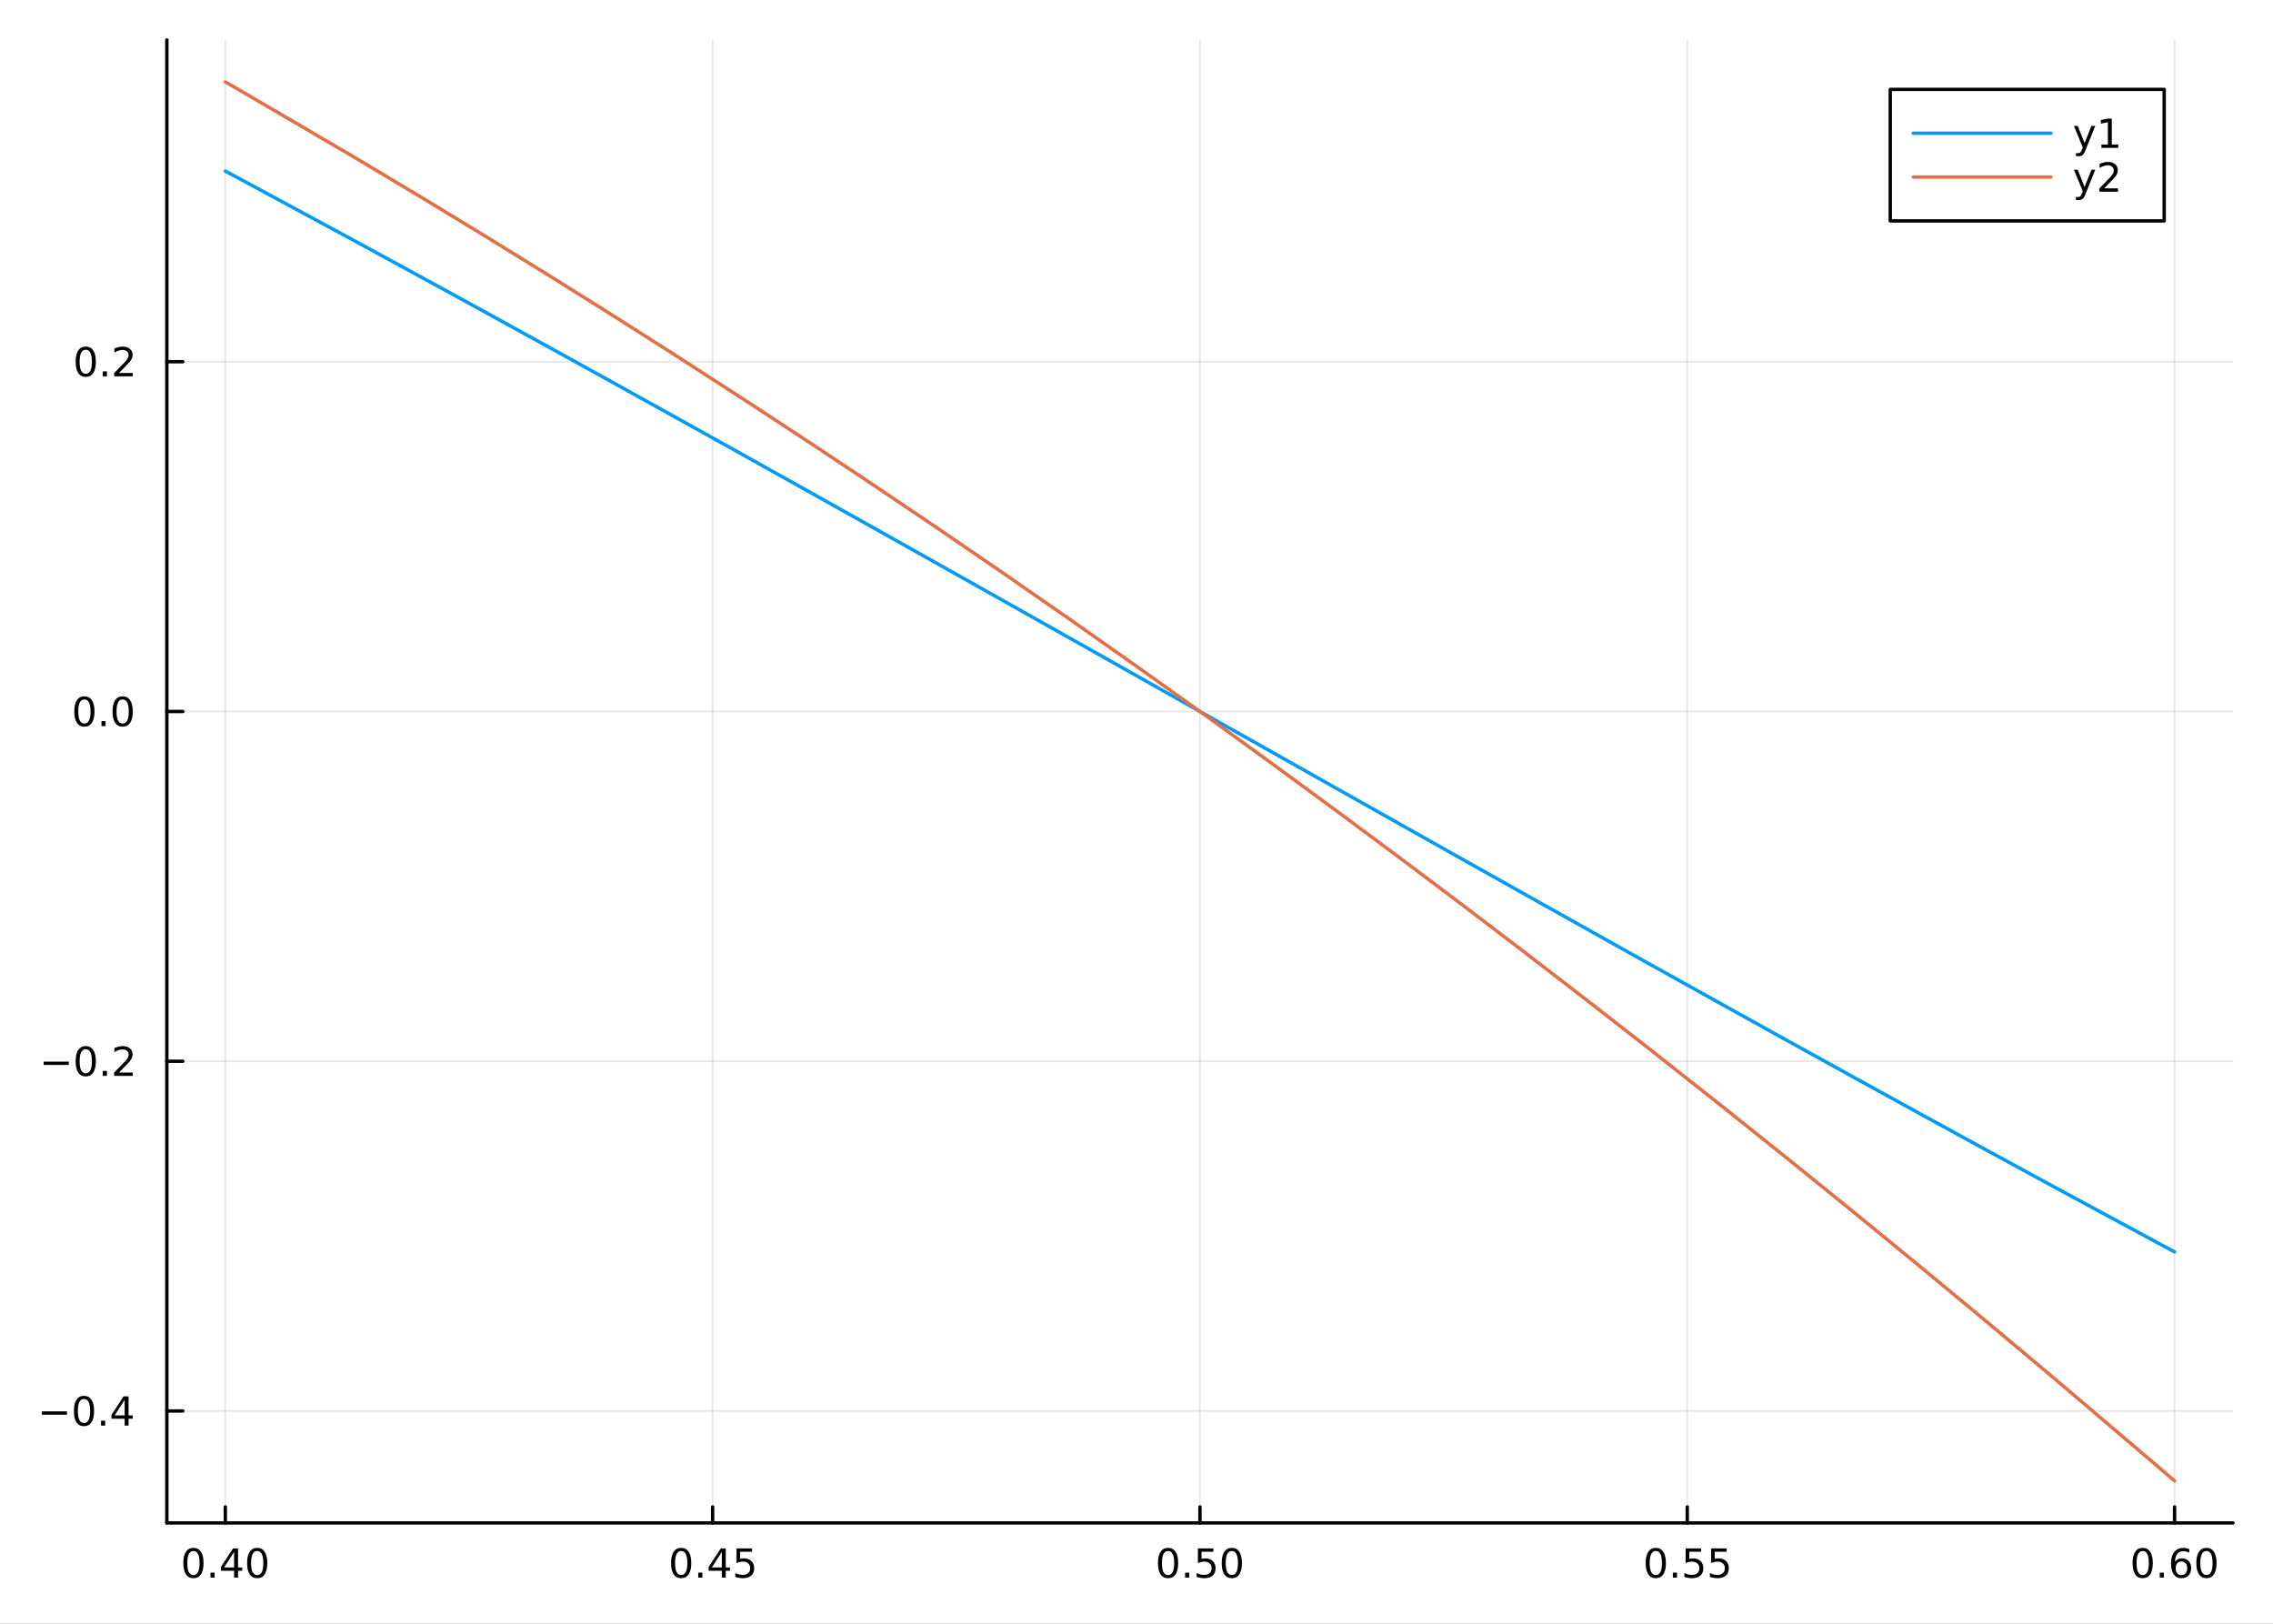 <?xml version="1.0" encoding="utf-8"?>
<svg xmlns="http://www.w3.org/2000/svg" xmlns:xlink="http://www.w3.org/1999/xlink" width="672" height="480" viewBox="0 0 2688 1920">
<rect x="0" y="0" width="2688" height="1920" fill="#333333" stroke="none"/>
<defs>
  <clipPath id="clip980">
    <rect x="0" y="0" width="2688" height="1920"/>
  </clipPath>
</defs>
<path clip-path="url(#clip980)" d="
M0 1920 L2688 1920 L2688 0 L0 0  Z
  " fill="#ffffff" fill-rule="evenodd" fill-opacity="1"/>
<defs>
  <clipPath id="clip981">
    <rect x="537" y="0" width="1883" height="1883"/>
  </clipPath>
</defs>
<path clip-path="url(#clip980)" d="
M197.302 1800.78 L2640.76 1800.78 L2640.76 47.244 L197.302 47.244  Z
  " fill="#ffffff" fill-rule="evenodd" fill-opacity="1"/>
<defs>
  <clipPath id="clip982">
    <rect x="197" y="47" width="2444" height="1755"/>
  </clipPath>
</defs>
<polyline clip-path="url(#clip982)" style="stroke:#000000; stroke-linecap:round; stroke-linejoin:round; stroke-width:2; stroke-opacity:0.1; fill:none" points="
  266.456,1800.78 266.456,47.244 
  "/>
<polyline clip-path="url(#clip982)" style="stroke:#000000; stroke-linecap:round; stroke-linejoin:round; stroke-width:2; stroke-opacity:0.1; fill:none" points="
  842.743,1800.78 842.743,47.244 
  "/>
<polyline clip-path="url(#clip982)" style="stroke:#000000; stroke-linecap:round; stroke-linejoin:round; stroke-width:2; stroke-opacity:0.1; fill:none" points="
  1419.03,1800.78 1419.03,47.244 
  "/>
<polyline clip-path="url(#clip982)" style="stroke:#000000; stroke-linecap:round; stroke-linejoin:round; stroke-width:2; stroke-opacity:0.1; fill:none" points="
  1995.32,1800.78 1995.32,47.244 
  "/>
<polyline clip-path="url(#clip982)" style="stroke:#000000; stroke-linecap:round; stroke-linejoin:round; stroke-width:2; stroke-opacity:0.1; fill:none" points="
  2571.6,1800.78 2571.6,47.244 
  "/>
<polyline clip-path="url(#clip980)" style="stroke:#000000; stroke-linecap:round; stroke-linejoin:round; stroke-width:4; stroke-opacity:1; fill:none" points="
  197.302,1800.78 2640.76,1800.78 
  "/>
<polyline clip-path="url(#clip980)" style="stroke:#000000; stroke-linecap:round; stroke-linejoin:round; stroke-width:4; stroke-opacity:1; fill:none" points="
  266.456,1800.78 266.456,1781.88 
  "/>
<polyline clip-path="url(#clip980)" style="stroke:#000000; stroke-linecap:round; stroke-linejoin:round; stroke-width:4; stroke-opacity:1; fill:none" points="
  842.743,1800.78 842.743,1781.88 
  "/>
<polyline clip-path="url(#clip980)" style="stroke:#000000; stroke-linecap:round; stroke-linejoin:round; stroke-width:4; stroke-opacity:1; fill:none" points="
  1419.03,1800.78 1419.03,1781.88 
  "/>
<polyline clip-path="url(#clip980)" style="stroke:#000000; stroke-linecap:round; stroke-linejoin:round; stroke-width:4; stroke-opacity:1; fill:none" points="
  1995.32,1800.78 1995.32,1781.88 
  "/>
<polyline clip-path="url(#clip980)" style="stroke:#000000; stroke-linecap:round; stroke-linejoin:round; stroke-width:4; stroke-opacity:1; fill:none" points="
  2571.6,1800.78 2571.6,1781.88 
  "/>
<path clip-path="url(#clip980)" d="M228.76 1834 Q225.149 1834 223.32 1837.57 Q221.515 1841.11 221.515 1848.24 Q221.515 1855.34 223.32 1858.91 Q225.149 1862.45 228.76 1862.45 Q232.394 1862.45 234.2 1858.91 Q236.028 1855.34 236.028 1848.24 Q236.028 1841.11 234.2 1837.57 Q232.394 1834 228.76 1834 M228.76 1830.3 Q234.57 1830.3 237.626 1834.9 Q240.704 1839.49 240.704 1848.24 Q240.704 1856.96 237.626 1861.57 Q234.57 1866.15 228.76 1866.15 Q222.95 1866.15 219.871 1861.57 Q216.816 1856.96 216.816 1848.24 Q216.816 1839.49 219.871 1834.9 Q222.95 1830.3 228.76 1830.3 Z" fill="#000000" fill-rule="evenodd" fill-opacity="1" /><path clip-path="url(#clip980)" d="M248.922 1859.6 L253.806 1859.6 L253.806 1865.48 L248.922 1865.48 L248.922 1859.6 Z" fill="#000000" fill-rule="evenodd" fill-opacity="1" /><path clip-path="url(#clip980)" d="M276.838 1835 L265.033 1853.45 L276.838 1853.45 L276.838 1835 M275.612 1830.92 L281.491 1830.92 L281.491 1853.45 L286.422 1853.45 L286.422 1857.34 L281.491 1857.34 L281.491 1865.48 L276.838 1865.48 L276.838 1857.34 L261.237 1857.34 L261.237 1852.82 L275.612 1830.92 Z" fill="#000000" fill-rule="evenodd" fill-opacity="1" /><path clip-path="url(#clip980)" d="M304.153 1834 Q300.542 1834 298.713 1837.57 Q296.908 1841.11 296.908 1848.24 Q296.908 1855.34 298.713 1858.91 Q300.542 1862.45 304.153 1862.45 Q307.787 1862.45 309.593 1858.91 Q311.421 1855.34 311.421 1848.24 Q311.421 1841.11 309.593 1837.57 Q307.787 1834 304.153 1834 M304.153 1830.3 Q309.963 1830.3 313.019 1834.9 Q316.097 1839.49 316.097 1848.24 Q316.097 1856.96 313.019 1861.57 Q309.963 1866.15 304.153 1866.15 Q298.343 1866.15 295.264 1861.57 Q292.209 1856.96 292.209 1848.24 Q292.209 1839.49 295.264 1834.9 Q298.343 1830.3 304.153 1830.3 Z" fill="#000000" fill-rule="evenodd" fill-opacity="1" /><path clip-path="url(#clip980)" d="M805.544 1834 Q801.933 1834 800.104 1837.57 Q798.299 1841.11 798.299 1848.24 Q798.299 1855.34 800.104 1858.91 Q801.933 1862.45 805.544 1862.45 Q809.178 1862.45 810.984 1858.91 Q812.812 1855.34 812.812 1848.24 Q812.812 1841.11 810.984 1837.57 Q809.178 1834 805.544 1834 M805.544 1830.3 Q811.354 1830.3 814.41 1834.9 Q817.488 1839.49 817.488 1848.24 Q817.488 1856.96 814.41 1861.57 Q811.354 1866.15 805.544 1866.15 Q799.734 1866.15 796.655 1861.57 Q793.599 1856.96 793.599 1848.24 Q793.599 1839.49 796.655 1834.9 Q799.734 1830.3 805.544 1830.3 Z" fill="#000000" fill-rule="evenodd" fill-opacity="1" /><path clip-path="url(#clip980)" d="M825.706 1859.6 L830.59 1859.6 L830.59 1865.48 L825.706 1865.48 L825.706 1859.6 Z" fill="#000000" fill-rule="evenodd" fill-opacity="1" /><path clip-path="url(#clip980)" d="M853.622 1835 L841.817 1853.45 L853.622 1853.45 L853.622 1835 M852.395 1830.92 L858.275 1830.92 L858.275 1853.45 L863.206 1853.45 L863.206 1857.34 L858.275 1857.34 L858.275 1865.48 L853.622 1865.48 L853.622 1857.34 L838.021 1857.34 L838.021 1852.82 L852.395 1830.92 Z" fill="#000000" fill-rule="evenodd" fill-opacity="1" /><path clip-path="url(#clip980)" d="M870.983 1830.92 L889.34 1830.92 L889.34 1834.86 L875.266 1834.86 L875.266 1843.33 Q876.284 1842.98 877.303 1842.82 Q878.321 1842.64 879.34 1842.64 Q885.127 1842.64 888.506 1845.81 Q891.886 1848.98 891.886 1854.4 Q891.886 1859.97 888.414 1863.08 Q884.942 1866.15 878.622 1866.15 Q876.446 1866.15 874.178 1865.78 Q871.932 1865.41 869.525 1864.67 L869.525 1859.97 Q871.608 1861.11 873.831 1861.66 Q876.053 1862.22 878.53 1862.22 Q882.534 1862.22 884.872 1860.11 Q887.21 1858.01 887.21 1854.4 Q887.21 1850.78 884.872 1848.68 Q882.534 1846.57 878.53 1846.57 Q876.655 1846.57 874.78 1846.99 Q872.928 1847.4 870.983 1848.28 L870.983 1830.92 Z" fill="#000000" fill-rule="evenodd" fill-opacity="1" /><path clip-path="url(#clip980)" d="M1381.33 1834 Q1377.72 1834 1375.89 1837.57 Q1374.09 1841.11 1374.09 1848.24 Q1374.09 1855.34 1375.89 1858.91 Q1377.72 1862.45 1381.33 1862.45 Q1384.97 1862.45 1386.77 1858.91 Q1388.6 1855.34 1388.6 1848.24 Q1388.6 1841.11 1386.77 1837.57 Q1384.97 1834 1381.33 1834 M1381.33 1830.3 Q1387.14 1830.3 1390.2 1834.9 Q1393.28 1839.49 1393.28 1848.24 Q1393.28 1856.96 1390.2 1861.57 Q1387.14 1866.15 1381.33 1866.15 Q1375.52 1866.15 1372.44 1861.57 Q1369.39 1856.96 1369.39 1848.24 Q1369.39 1839.49 1372.44 1834.9 Q1375.52 1830.3 1381.33 1830.3 Z" fill="#000000" fill-rule="evenodd" fill-opacity="1" /><path clip-path="url(#clip980)" d="M1401.49 1859.6 L1406.38 1859.6 L1406.38 1865.48 L1401.49 1865.48 L1401.49 1859.6 Z" fill="#000000" fill-rule="evenodd" fill-opacity="1" /><path clip-path="url(#clip980)" d="M1416.61 1830.92 L1434.97 1830.92 L1434.97 1834.86 L1420.89 1834.86 L1420.89 1843.33 Q1421.91 1842.98 1422.93 1842.82 Q1423.95 1842.64 1424.97 1842.64 Q1430.75 1842.64 1434.13 1845.81 Q1437.51 1848.98 1437.51 1854.4 Q1437.51 1859.97 1434.04 1863.08 Q1430.57 1866.15 1424.25 1866.15 Q1422.07 1866.15 1419.8 1865.78 Q1417.56 1865.41 1415.15 1864.67 L1415.15 1859.97 Q1417.24 1861.11 1419.46 1861.66 Q1421.68 1862.22 1424.16 1862.22 Q1428.16 1862.22 1430.5 1860.11 Q1432.84 1858.01 1432.84 1854.4 Q1432.84 1850.78 1430.5 1848.68 Q1428.16 1846.57 1424.16 1846.57 Q1422.28 1846.57 1420.41 1846.99 Q1418.55 1847.4 1416.61 1848.28 L1416.61 1830.92 Z" fill="#000000" fill-rule="evenodd" fill-opacity="1" /><path clip-path="url(#clip980)" d="M1456.73 1834 Q1453.11 1834 1451.29 1837.57 Q1449.48 1841.11 1449.48 1848.24 Q1449.48 1855.34 1451.29 1858.91 Q1453.11 1862.45 1456.73 1862.45 Q1460.36 1862.45 1462.17 1858.91 Q1463.99 1855.34 1463.99 1848.24 Q1463.99 1841.11 1462.17 1837.57 Q1460.36 1834 1456.73 1834 M1456.73 1830.3 Q1462.54 1830.3 1465.59 1834.9 Q1468.67 1839.49 1468.67 1848.24 Q1468.67 1856.96 1465.59 1861.57 Q1462.54 1866.15 1456.73 1866.15 Q1450.92 1866.15 1447.84 1861.57 Q1444.78 1856.96 1444.78 1848.24 Q1444.78 1839.49 1447.84 1834.9 Q1450.92 1830.3 1456.73 1830.3 Z" fill="#000000" fill-rule="evenodd" fill-opacity="1" /><path clip-path="url(#clip980)" d="M1958.12 1834 Q1954.51 1834 1952.68 1837.57 Q1950.87 1841.11 1950.87 1848.24 Q1950.87 1855.34 1952.68 1858.91 Q1954.51 1862.45 1958.12 1862.45 Q1961.75 1862.45 1963.56 1858.91 Q1965.38 1855.34 1965.38 1848.24 Q1965.38 1841.11 1963.56 1837.57 Q1961.75 1834 1958.12 1834 M1958.12 1830.3 Q1963.93 1830.3 1966.98 1834.9 Q1970.06 1839.49 1970.06 1848.24 Q1970.06 1856.96 1966.98 1861.57 Q1963.93 1866.15 1958.12 1866.15 Q1952.31 1866.15 1949.23 1861.57 Q1946.17 1856.96 1946.17 1848.24 Q1946.17 1839.49 1949.23 1834.9 Q1952.31 1830.3 1958.12 1830.3 Z" fill="#000000" fill-rule="evenodd" fill-opacity="1" /><path clip-path="url(#clip980)" d="M1978.28 1859.6 L1983.16 1859.6 L1983.16 1865.48 L1978.28 1865.48 L1978.28 1859.6 Z" fill="#000000" fill-rule="evenodd" fill-opacity="1" /><path clip-path="url(#clip980)" d="M1993.39 1830.92 L2011.75 1830.92 L2011.75 1834.86 L1997.68 1834.86 L1997.68 1843.33 Q1998.69 1842.98 1999.71 1842.82 Q2000.73 1842.64 2001.75 1842.64 Q2007.54 1842.64 2010.92 1845.81 Q2014.3 1848.98 2014.3 1854.4 Q2014.3 1859.97 2010.82 1863.08 Q2007.35 1866.15 2001.03 1866.15 Q1998.86 1866.15 1996.59 1865.78 Q1994.34 1865.41 1991.94 1864.67 L1991.94 1859.97 Q1994.02 1861.11 1996.24 1861.66 Q1998.46 1862.22 2000.94 1862.22 Q2004.94 1862.22 2007.28 1860.11 Q2009.62 1858.01 2009.62 1854.4 Q2009.62 1850.78 2007.28 1848.68 Q2004.94 1846.57 2000.94 1846.57 Q1999.07 1846.57 1997.19 1846.99 Q1995.34 1847.4 1993.39 1848.28 L1993.39 1830.92 Z" fill="#000000" fill-rule="evenodd" fill-opacity="1" /><path clip-path="url(#clip980)" d="M2023.56 1830.92 L2041.91 1830.92 L2041.91 1834.86 L2027.84 1834.86 L2027.84 1843.33 Q2028.86 1842.98 2029.88 1842.82 Q2030.89 1842.64 2031.91 1842.64 Q2037.7 1842.64 2041.08 1845.81 Q2044.46 1848.98 2044.46 1854.4 Q2044.46 1859.97 2040.99 1863.08 Q2037.51 1866.15 2031.19 1866.15 Q2029.02 1866.15 2026.75 1865.78 Q2024.5 1865.41 2022.1 1864.67 L2022.1 1859.97 Q2024.18 1861.11 2026.4 1861.66 Q2028.63 1862.22 2031.1 1862.22 Q2035.11 1862.22 2037.44 1860.11 Q2039.78 1858.01 2039.78 1854.4 Q2039.78 1850.78 2037.44 1848.68 Q2035.11 1846.57 2031.1 1846.57 Q2029.23 1846.57 2027.35 1846.99 Q2025.5 1847.4 2023.56 1848.28 L2023.56 1830.92 Z" fill="#000000" fill-rule="evenodd" fill-opacity="1" /><path clip-path="url(#clip980)" d="M2533.9 1834 Q2530.29 1834 2528.47 1837.57 Q2526.66 1841.11 2526.66 1848.24 Q2526.66 1855.34 2528.47 1858.91 Q2530.29 1862.45 2533.9 1862.45 Q2537.54 1862.45 2539.34 1858.91 Q2541.17 1855.34 2541.17 1848.24 Q2541.17 1841.11 2539.34 1837.57 Q2537.54 1834 2533.9 1834 M2533.9 1830.3 Q2539.72 1830.3 2542.77 1834.9 Q2545.85 1839.49 2545.85 1848.24 Q2545.85 1856.96 2542.77 1861.57 Q2539.72 1866.15 2533.9 1866.15 Q2528.09 1866.15 2525.02 1861.57 Q2521.96 1856.96 2521.96 1848.24 Q2521.96 1839.49 2525.02 1834.9 Q2528.09 1830.3 2533.9 1830.3 Z" fill="#000000" fill-rule="evenodd" fill-opacity="1" /><path clip-path="url(#clip980)" d="M2554.07 1859.6 L2558.95 1859.6 L2558.95 1865.48 L2554.07 1865.48 L2554.07 1859.6 Z" fill="#000000" fill-rule="evenodd" fill-opacity="1" /><path clip-path="url(#clip980)" d="M2579.71 1846.34 Q2576.57 1846.34 2574.71 1848.49 Q2572.89 1850.65 2572.89 1854.4 Q2572.89 1858.12 2574.71 1860.3 Q2576.57 1862.45 2579.71 1862.45 Q2582.86 1862.45 2584.69 1860.3 Q2586.54 1858.12 2586.54 1854.4 Q2586.54 1850.65 2584.69 1848.49 Q2582.86 1846.34 2579.71 1846.34 M2589 1831.69 L2589 1835.95 Q2587.24 1835.11 2585.43 1834.67 Q2583.65 1834.23 2581.89 1834.23 Q2577.26 1834.23 2574.81 1837.36 Q2572.38 1840.48 2572.03 1846.8 Q2573.4 1844.79 2575.46 1843.72 Q2577.52 1842.64 2579.99 1842.64 Q2585.2 1842.64 2588.21 1845.81 Q2591.24 1848.96 2591.24 1854.4 Q2591.24 1859.72 2588.09 1862.94 Q2584.95 1866.15 2579.71 1866.15 Q2573.72 1866.15 2570.55 1861.57 Q2567.38 1856.96 2567.38 1848.24 Q2567.38 1840.04 2571.27 1835.18 Q2575.15 1830.3 2581.71 1830.3 Q2583.46 1830.3 2585.25 1830.65 Q2587.05 1830.99 2589 1831.69 Z" fill="#000000" fill-rule="evenodd" fill-opacity="1" /><path clip-path="url(#clip980)" d="M2609.3 1834 Q2605.69 1834 2603.86 1837.57 Q2602.05 1841.11 2602.05 1848.24 Q2602.05 1855.34 2603.86 1858.91 Q2605.69 1862.45 2609.3 1862.45 Q2612.93 1862.45 2614.74 1858.91 Q2616.57 1855.34 2616.57 1848.24 Q2616.57 1841.11 2614.74 1837.57 Q2612.93 1834 2609.3 1834 M2609.3 1830.3 Q2615.11 1830.3 2618.16 1834.9 Q2621.24 1839.49 2621.24 1848.24 Q2621.24 1856.96 2618.16 1861.57 Q2615.11 1866.15 2609.3 1866.15 Q2603.49 1866.15 2600.41 1861.57 Q2597.35 1856.96 2597.35 1848.24 Q2597.35 1839.49 2600.41 1834.9 Q2603.49 1830.3 2609.3 1830.3 Z" fill="#000000" fill-rule="evenodd" fill-opacity="1" /><polyline clip-path="url(#clip982)" style="stroke:#000000; stroke-linecap:round; stroke-linejoin:round; stroke-width:2; stroke-opacity:0.1; fill:none" points="
  197.302,1668.44 2640.76,1668.44 
  "/>
<polyline clip-path="url(#clip982)" style="stroke:#000000; stroke-linecap:round; stroke-linejoin:round; stroke-width:2; stroke-opacity:0.1; fill:none" points="
  197.302,1254.87 2640.76,1254.87 
  "/>
<polyline clip-path="url(#clip982)" style="stroke:#000000; stroke-linecap:round; stroke-linejoin:round; stroke-width:2; stroke-opacity:0.1; fill:none" points="
  197.302,841.298 2640.76,841.298 
  "/>
<polyline clip-path="url(#clip982)" style="stroke:#000000; stroke-linecap:round; stroke-linejoin:round; stroke-width:2; stroke-opacity:0.1; fill:none" points="
  197.302,427.728 2640.76,427.728 
  "/>
<polyline clip-path="url(#clip980)" style="stroke:#000000; stroke-linecap:round; stroke-linejoin:round; stroke-width:4; stroke-opacity:1; fill:none" points="
  197.302,1800.78 197.302,47.244 
  "/>
<polyline clip-path="url(#clip980)" style="stroke:#000000; stroke-linecap:round; stroke-linejoin:round; stroke-width:4; stroke-opacity:1; fill:none" points="
  197.302,1668.44 216.2,1668.44 
  "/>
<polyline clip-path="url(#clip980)" style="stroke:#000000; stroke-linecap:round; stroke-linejoin:round; stroke-width:4; stroke-opacity:1; fill:none" points="
  197.302,1254.87 216.2,1254.87 
  "/>
<polyline clip-path="url(#clip980)" style="stroke:#000000; stroke-linecap:round; stroke-linejoin:round; stroke-width:4; stroke-opacity:1; fill:none" points="
  197.302,841.298 216.2,841.298 
  "/>
<polyline clip-path="url(#clip980)" style="stroke:#000000; stroke-linecap:round; stroke-linejoin:round; stroke-width:4; stroke-opacity:1; fill:none" points="
  197.302,427.728 216.2,427.728 
  "/>
<path clip-path="url(#clip980)" d="M49.552 1668.89 L79.228 1668.89 L79.228 1672.82 L49.552 1672.82 L49.552 1668.89 Z" fill="#000000" fill-rule="evenodd" fill-opacity="1" /><path clip-path="url(#clip980)" d="M99.32 1654.24 Q95.709 1654.24 93.881 1657.8 Q92.075 1661.34 92.075 1668.47 Q92.075 1675.58 93.881 1679.14 Q95.709 1682.68 99.32 1682.68 Q102.955 1682.68 104.76 1679.14 Q106.589 1675.58 106.589 1668.47 Q106.589 1661.34 104.76 1657.8 Q102.955 1654.24 99.32 1654.24 M99.32 1650.53 Q105.131 1650.53 108.186 1655.14 Q111.265 1659.72 111.265 1668.47 Q111.265 1677.2 108.186 1681.81 Q105.131 1686.39 99.32 1686.39 Q93.51 1686.39 90.431 1681.81 Q87.376 1677.2 87.376 1668.47 Q87.376 1659.72 90.431 1655.14 Q93.51 1650.53 99.32 1650.53 Z" fill="#000000" fill-rule="evenodd" fill-opacity="1" /><path clip-path="url(#clip980)" d="M119.482 1679.84 L124.367 1679.84 L124.367 1685.72 L119.482 1685.72 L119.482 1679.84 Z" fill="#000000" fill-rule="evenodd" fill-opacity="1" /><path clip-path="url(#clip980)" d="M147.399 1655.23 L135.593 1673.68 L147.399 1673.68 L147.399 1655.23 M146.172 1651.16 L152.052 1651.16 L152.052 1673.68 L156.982 1673.68 L156.982 1677.57 L152.052 1677.57 L152.052 1685.72 L147.399 1685.72 L147.399 1677.57 L131.797 1677.57 L131.797 1673.06 L146.172 1651.16 Z" fill="#000000" fill-rule="evenodd" fill-opacity="1" /><path clip-path="url(#clip980)" d="M51.635 1255.32 L81.311 1255.32 L81.311 1259.25 L51.635 1259.25 L51.635 1255.32 Z" fill="#000000" fill-rule="evenodd" fill-opacity="1" /><path clip-path="url(#clip980)" d="M101.404 1240.67 Q97.793 1240.67 95.964 1244.23 Q94.158 1247.77 94.158 1254.9 Q94.158 1262.01 95.964 1265.57 Q97.793 1269.12 101.404 1269.12 Q105.038 1269.12 106.843 1265.57 Q108.672 1262.01 108.672 1254.9 Q108.672 1247.77 106.843 1244.23 Q105.038 1240.67 101.404 1240.67 M101.404 1236.96 Q107.214 1236.96 110.269 1241.57 Q113.348 1246.15 113.348 1254.9 Q113.348 1263.63 110.269 1268.24 Q107.214 1272.82 101.404 1272.82 Q95.594 1272.82 92.515 1268.24 Q89.459 1263.63 89.459 1254.9 Q89.459 1246.15 92.515 1241.57 Q95.594 1236.96 101.404 1236.96 Z" fill="#000000" fill-rule="evenodd" fill-opacity="1" /><path clip-path="url(#clip980)" d="M121.566 1266.27 L126.45 1266.27 L126.45 1272.15 L121.566 1272.15 L121.566 1266.27 Z" fill="#000000" fill-rule="evenodd" fill-opacity="1" /><path clip-path="url(#clip980)" d="M140.663 1268.21 L156.982 1268.21 L156.982 1272.15 L135.038 1272.15 L135.038 1268.21 Q137.7 1265.46 142.283 1260.83 Q146.89 1256.18 148.07 1254.83 Q150.315 1252.31 151.195 1250.57 Q152.098 1248.81 152.098 1247.12 Q152.098 1244.37 150.153 1242.63 Q148.232 1240.9 145.13 1240.9 Q142.931 1240.9 140.478 1241.66 Q138.047 1242.43 135.269 1243.98 L135.269 1239.25 Q138.093 1238.12 140.547 1237.54 Q143.001 1236.96 145.038 1236.96 Q150.408 1236.96 153.602 1239.65 Q156.797 1242.33 156.797 1246.82 Q156.797 1248.95 155.987 1250.87 Q155.2 1252.77 153.093 1255.37 Q152.515 1256.04 149.413 1259.25 Q146.311 1262.45 140.663 1268.21 Z" fill="#000000" fill-rule="evenodd" fill-opacity="1" /><path clip-path="url(#clip980)" d="M99.806 827.096 Q96.195 827.096 94.367 830.661 Q92.561 834.203 92.561 841.332 Q92.561 848.439 94.367 852.004 Q96.195 855.545 99.806 855.545 Q103.441 855.545 105.246 852.004 Q107.075 848.439 107.075 841.332 Q107.075 834.203 105.246 830.661 Q103.441 827.096 99.806 827.096 M99.806 823.393 Q105.617 823.393 108.672 827.999 Q111.751 832.583 111.751 841.332 Q111.751 850.059 108.672 854.666 Q105.617 859.249 99.806 859.249 Q93.996 859.249 90.918 854.666 Q87.862 850.059 87.862 841.332 Q87.862 832.583 90.918 827.999 Q93.996 823.393 99.806 823.393 Z" fill="#000000" fill-rule="evenodd" fill-opacity="1" /><path clip-path="url(#clip980)" d="M119.968 852.698 L124.853 852.698 L124.853 858.578 L119.968 858.578 L119.968 852.698 Z" fill="#000000" fill-rule="evenodd" fill-opacity="1" /><path clip-path="url(#clip980)" d="M145.038 827.096 Q141.427 827.096 139.598 830.661 Q137.792 834.203 137.792 841.332 Q137.792 848.439 139.598 852.004 Q141.427 855.545 145.038 855.545 Q148.672 855.545 150.478 852.004 Q152.306 848.439 152.306 841.332 Q152.306 834.203 150.478 830.661 Q148.672 827.096 145.038 827.096 M145.038 823.393 Q150.848 823.393 153.903 827.999 Q156.982 832.583 156.982 841.332 Q156.982 850.059 153.903 854.666 Q150.848 859.249 145.038 859.249 Q139.228 859.249 136.149 854.666 Q133.093 850.059 133.093 841.332 Q133.093 832.583 136.149 827.999 Q139.228 823.393 145.038 823.393 Z" fill="#000000" fill-rule="evenodd" fill-opacity="1" /><path clip-path="url(#clip980)" d="M101.404 413.527 Q97.793 413.527 95.964 417.092 Q94.158 420.633 94.158 427.763 Q94.158 434.869 95.964 438.434 Q97.793 441.976 101.404 441.976 Q105.038 441.976 106.843 438.434 Q108.672 434.869 108.672 427.763 Q108.672 420.633 106.843 417.092 Q105.038 413.527 101.404 413.527 M101.404 409.823 Q107.214 409.823 110.269 414.43 Q113.348 419.013 113.348 427.763 Q113.348 436.49 110.269 441.096 Q107.214 445.679 101.404 445.679 Q95.594 445.679 92.515 441.096 Q89.459 436.49 89.459 427.763 Q89.459 419.013 92.515 414.43 Q95.594 409.823 101.404 409.823 Z" fill="#000000" fill-rule="evenodd" fill-opacity="1" /><path clip-path="url(#clip980)" d="M121.566 439.129 L126.45 439.129 L126.45 445.008 L121.566 445.008 L121.566 439.129 Z" fill="#000000" fill-rule="evenodd" fill-opacity="1" /><path clip-path="url(#clip980)" d="M140.663 441.073 L156.982 441.073 L156.982 445.008 L135.038 445.008 L135.038 441.073 Q137.7 438.318 142.283 433.689 Q146.89 429.036 148.07 427.693 Q150.315 425.17 151.195 423.434 Q152.098 421.675 152.098 419.985 Q152.098 417.231 150.153 415.494 Q148.232 413.758 145.13 413.758 Q142.931 413.758 140.478 414.522 Q138.047 415.286 135.269 416.837 L135.269 412.115 Q138.093 410.981 140.547 410.402 Q143.001 409.823 145.038 409.823 Q150.408 409.823 153.602 412.508 Q156.797 415.193 156.797 419.684 Q156.797 421.814 155.987 423.735 Q155.2 425.633 153.093 428.226 Q152.515 428.897 149.413 432.115 Q146.311 435.309 140.663 441.073 Z" fill="#000000" fill-rule="evenodd" fill-opacity="1" /><polyline clip-path="url(#clip982)" style="stroke:#009af9; stroke-linecap:round; stroke-linejoin:round; stroke-width:4; stroke-opacity:1; fill:none" points="
  266.456,202.298 281.464,210.348 420.233,285.267 503.627,330.679 574.135,369.282 650.727,411.412 721.338,450.419 797.041,492.399 884.75,541.221 962.695,584.753 
  1031.05,623.023 1105.57,664.833 1180.53,706.966 1263.41,753.613 1342.27,798.038 1424.27,844.251 1493.29,883.153 1577.56,930.625 1654.76,974.073 1726.06,1014.15 
  1798.28,1054.68 1879.22,1100 1952.56,1140.96 2036.54,1187.71 2114.29,1230.83 2190.95,1273.18 2265.37,1314.11 2341.67,1355.87 2425.26,1401.36 2546.69,1466.93 
  2571.6,1480.3 
  "/>
<polyline clip-path="url(#clip982)" style="stroke:#e26f46; stroke-linecap:round; stroke-linejoin:round; stroke-width:4; stroke-opacity:1; fill:none" points="
  266.456,96.872 281.464,105.503 420.233,186.63 503.627,236.538 574.135,279.41 650.727,326.683 721.338,370.911 797.041,419.019 884.75,475.648 962.695,526.777 
  1031.05,572.236 1105.57,622.461 1180.53,673.682 1263.41,731.128 1342.27,786.581 1424.27,845.06 1493.29,894.936 1577.56,956.634 1654.76,1013.93 1726.06,1067.5 
  1798.28,1122.42 1879.22,1184.74 1952.56,1241.91 2036.54,1308.19 2114.29,1370.35 2190.95,1432.36 2265.37,1493.27 2341.67,1556.43 2425.26,1626.46 2546.69,1729.74 
  2571.6,1751.15 
  "/>
<path clip-path="url(#clip980)" d="
M2235.38 261.215 L2559.31 261.215 L2559.31 105.695 L2235.38 105.695  Z
  " fill="#ffffff" fill-rule="evenodd" fill-opacity="1"/>
<polyline clip-path="url(#clip980)" style="stroke:#000000; stroke-linecap:round; stroke-linejoin:round; stroke-width:4; stroke-opacity:1; fill:none" points="
  2235.38,261.215 2559.31,261.215 2559.31,105.695 2235.38,105.695 2235.38,261.215 
  "/>
<polyline clip-path="url(#clip980)" style="stroke:#009af9; stroke-linecap:round; stroke-linejoin:round; stroke-width:4; stroke-opacity:1; fill:none" points="
  2262.53,157.535 2425.43,157.535 
  "/>
<path clip-path="url(#clip980)" d="M2466.42 177.223 Q2464.62 181.852 2462.9 183.264 Q2461.19 184.676 2458.32 184.676 L2454.92 184.676 L2454.92 181.112 L2457.42 181.112 Q2459.18 181.112 2460.15 180.278 Q2461.12 179.445 2462.3 176.343 L2463.06 174.399 L2452.58 148.889 L2457.09 148.889 L2465.19 169.167 L2473.3 148.889 L2477.81 148.889 L2466.42 177.223 Z" fill="#000000" fill-rule="evenodd" fill-opacity="1" /><path clip-path="url(#clip980)" d="M2485.1 170.88 L2492.74 170.88 L2492.74 144.515 L2484.43 146.181 L2484.43 141.922 L2492.69 140.255 L2497.37 140.255 L2497.37 170.88 L2505.01 170.88 L2505.01 174.815 L2485.1 174.815 L2485.1 170.88 Z" fill="#000000" fill-rule="evenodd" fill-opacity="1" /><polyline clip-path="url(#clip980)" style="stroke:#e26f46; stroke-linecap:round; stroke-linejoin:round; stroke-width:4; stroke-opacity:1; fill:none" points="
  2262.53,209.375 2425.43,209.375 
  "/>
<path clip-path="url(#clip980)" d="M2466.42 229.063 Q2464.62 233.692 2462.9 235.104 Q2461.19 236.516 2458.32 236.516 L2454.92 236.516 L2454.92 232.952 L2457.42 232.952 Q2459.18 232.952 2460.15 232.118 Q2461.12 231.285 2462.3 228.183 L2463.06 226.239 L2452.58 200.729 L2457.09 200.729 L2465.19 221.007 L2473.3 200.729 L2477.81 200.729 L2466.42 229.063 Z" fill="#000000" fill-rule="evenodd" fill-opacity="1" /><path clip-path="url(#clip980)" d="M2488.32 222.72 L2504.64 222.72 L2504.64 226.655 L2482.69 226.655 L2482.69 222.72 Q2485.36 219.965 2489.94 215.336 Q2494.55 210.683 2495.73 209.341 Q2497.97 206.817 2498.85 205.081 Q2499.75 203.322 2499.75 201.632 Q2499.75 198.878 2497.81 197.142 Q2495.89 195.405 2492.79 195.405 Q2490.59 195.405 2488.13 196.169 Q2485.7 196.933 2482.93 198.484 L2482.93 193.762 Q2485.75 192.628 2488.2 192.049 Q2490.66 191.47 2492.69 191.47 Q2498.06 191.47 2501.26 194.155 Q2504.45 196.841 2504.45 201.331 Q2504.45 203.461 2503.64 205.382 Q2502.86 207.28 2500.75 209.873 Q2500.17 210.544 2497.07 213.762 Q2493.97 216.956 2488.32 222.72 Z" fill="#000000" fill-rule="evenodd" fill-opacity="1" /></svg>
